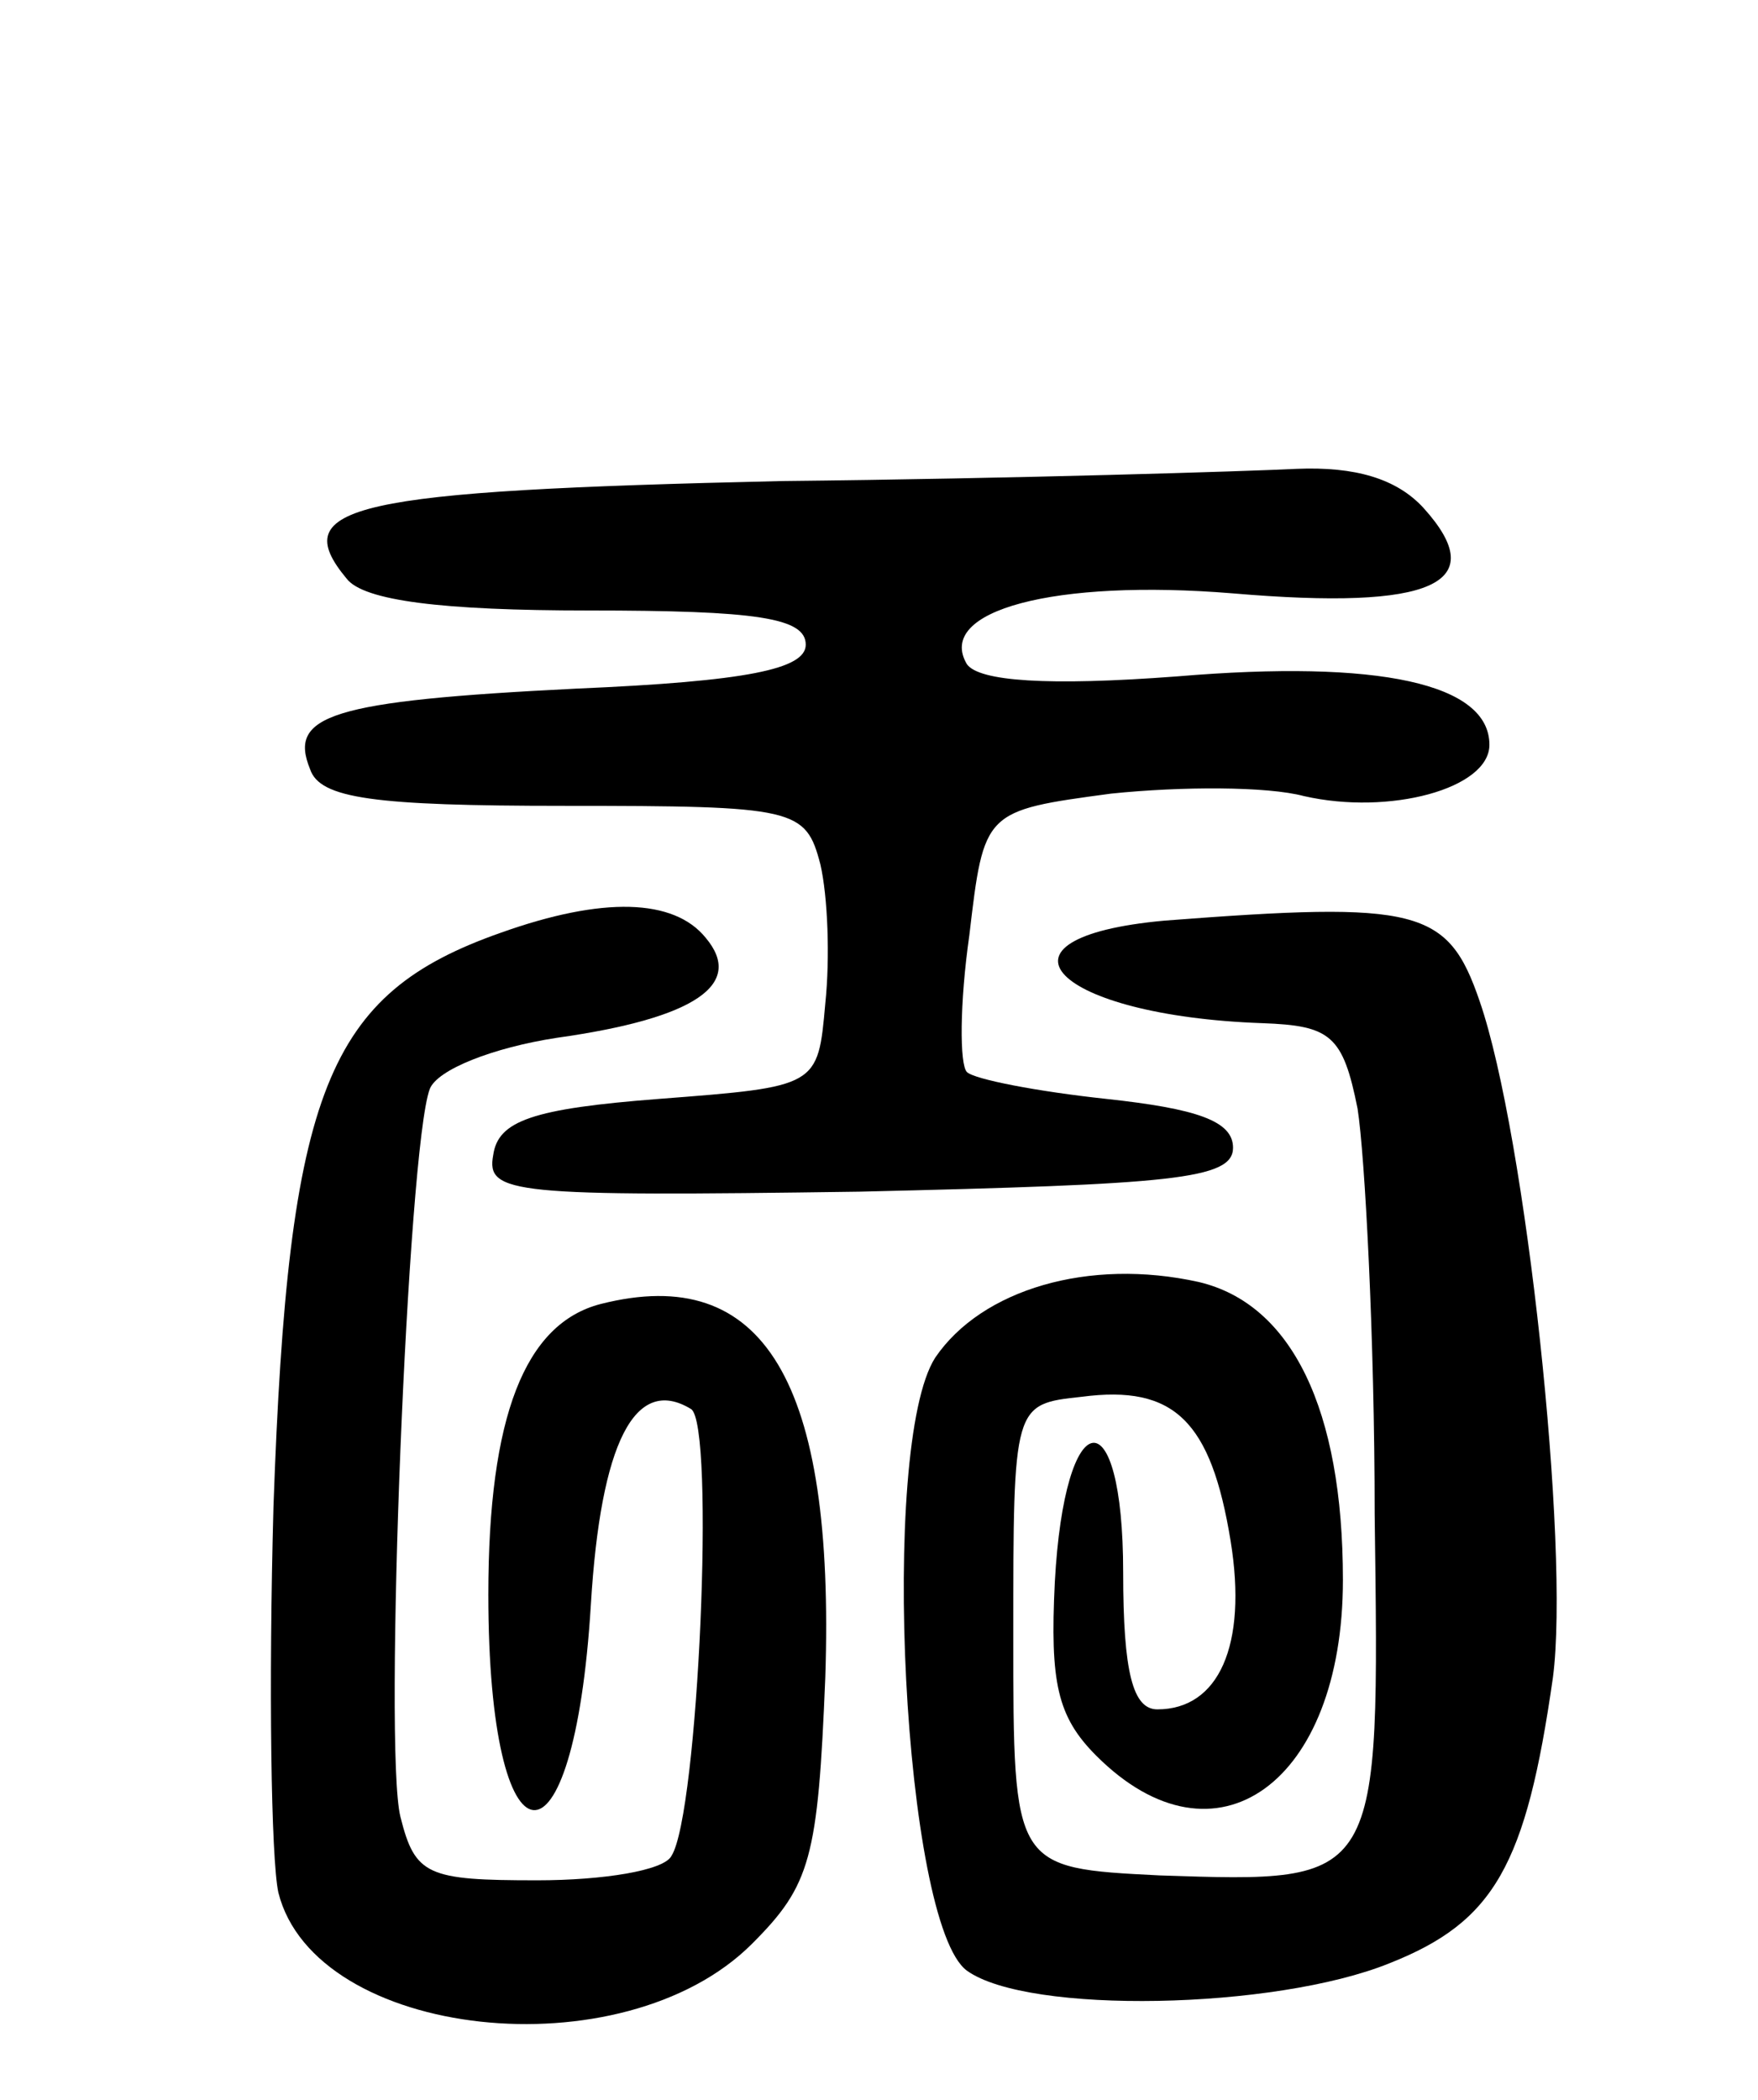 <svg version="1.0" xmlns="http://www.w3.org/2000/svg"
 width="72pt" height="86pt" viewBox="0 0 72 86"
 preserveAspectRatio="xMidYMid meet">
<g transform="translate(0,86) scale(0.1,-0.1)"
fill="#000000" stroke="none">
<path d="M320 663 c-176 -4 -203 -10 -178 -40 7 -9 39 -13 99 -13 69 0 89 -3
89 -14 0 -10 -24 -15 -94 -18 -101 -5 -118 -11 -109 -33 4 -12 26 -15 104 -15
95 0 99 -1 105 -24 3 -13 4 -38 2 -57 -3 -34 -3 -34 -68 -39 -52 -4 -66 -9
-68 -23 -3 -16 8 -17 150 -15 128 3 153 5 153 18 0 11 -15 16 -52 20 -28 3
-54 8 -57 11 -3 3 -3 28 1 56 6 51 6 51 58 58 29 3 64 3 79 -1 35 -8 76 3 76
21 0 25 -45 35 -128 28 -53 -4 -81 -2 -86 5 -13 22 36 35 109 29 82 -7 106 4
78 35 -11 12 -28 17 -52 16 -20 -1 -115 -4 -211 -5z"/>
<path d="M205 478 c-71 -25 -87 -64 -93 -235 -2 -73 -1 -144 2 -158 15 -60
141 -74 194 -21 24 24 27 35 30 109 4 121 -25 170 -92 153 -31 -8 -46 -46 -46
-119 0 -115 35 -119 42 -4 4 66 18 94 41 80 10 -6 3 -166 -8 -183 -3 -6 -28
-10 -55 -10 -45 0 -50 2 -56 26 -7 28 3 274 12 298 3 8 26 17 52 21 57 8 77
22 61 41 -13 16 -42 17 -84 2z"/>
<path d="M477 483 c-77 -7 -45 -39 40 -42 28 -1 33 -5 39 -35 3 -19 7 -94 7
-166 2 -152 3 -151 -88 -148 -60 3 -60 3 -60 98 0 95 0 95 28 98 38 5 53 -10
61 -59 7 -43 -5 -69 -30 -69 -10 0 -14 15 -14 56 0 73 -24 70 -28 -4 -2 -41 1
-55 17 -71 49 -49 101 -11 101 72 0 70 -21 113 -59 122 -45 10 -89 -3 -108
-31 -23 -36 -13 -232 13 -251 25 -18 126 -16 173 3 43 17 56 40 67 117 7 53
-11 222 -30 277 -13 38 -25 41 -129 33z"/>
</g>
</svg>
